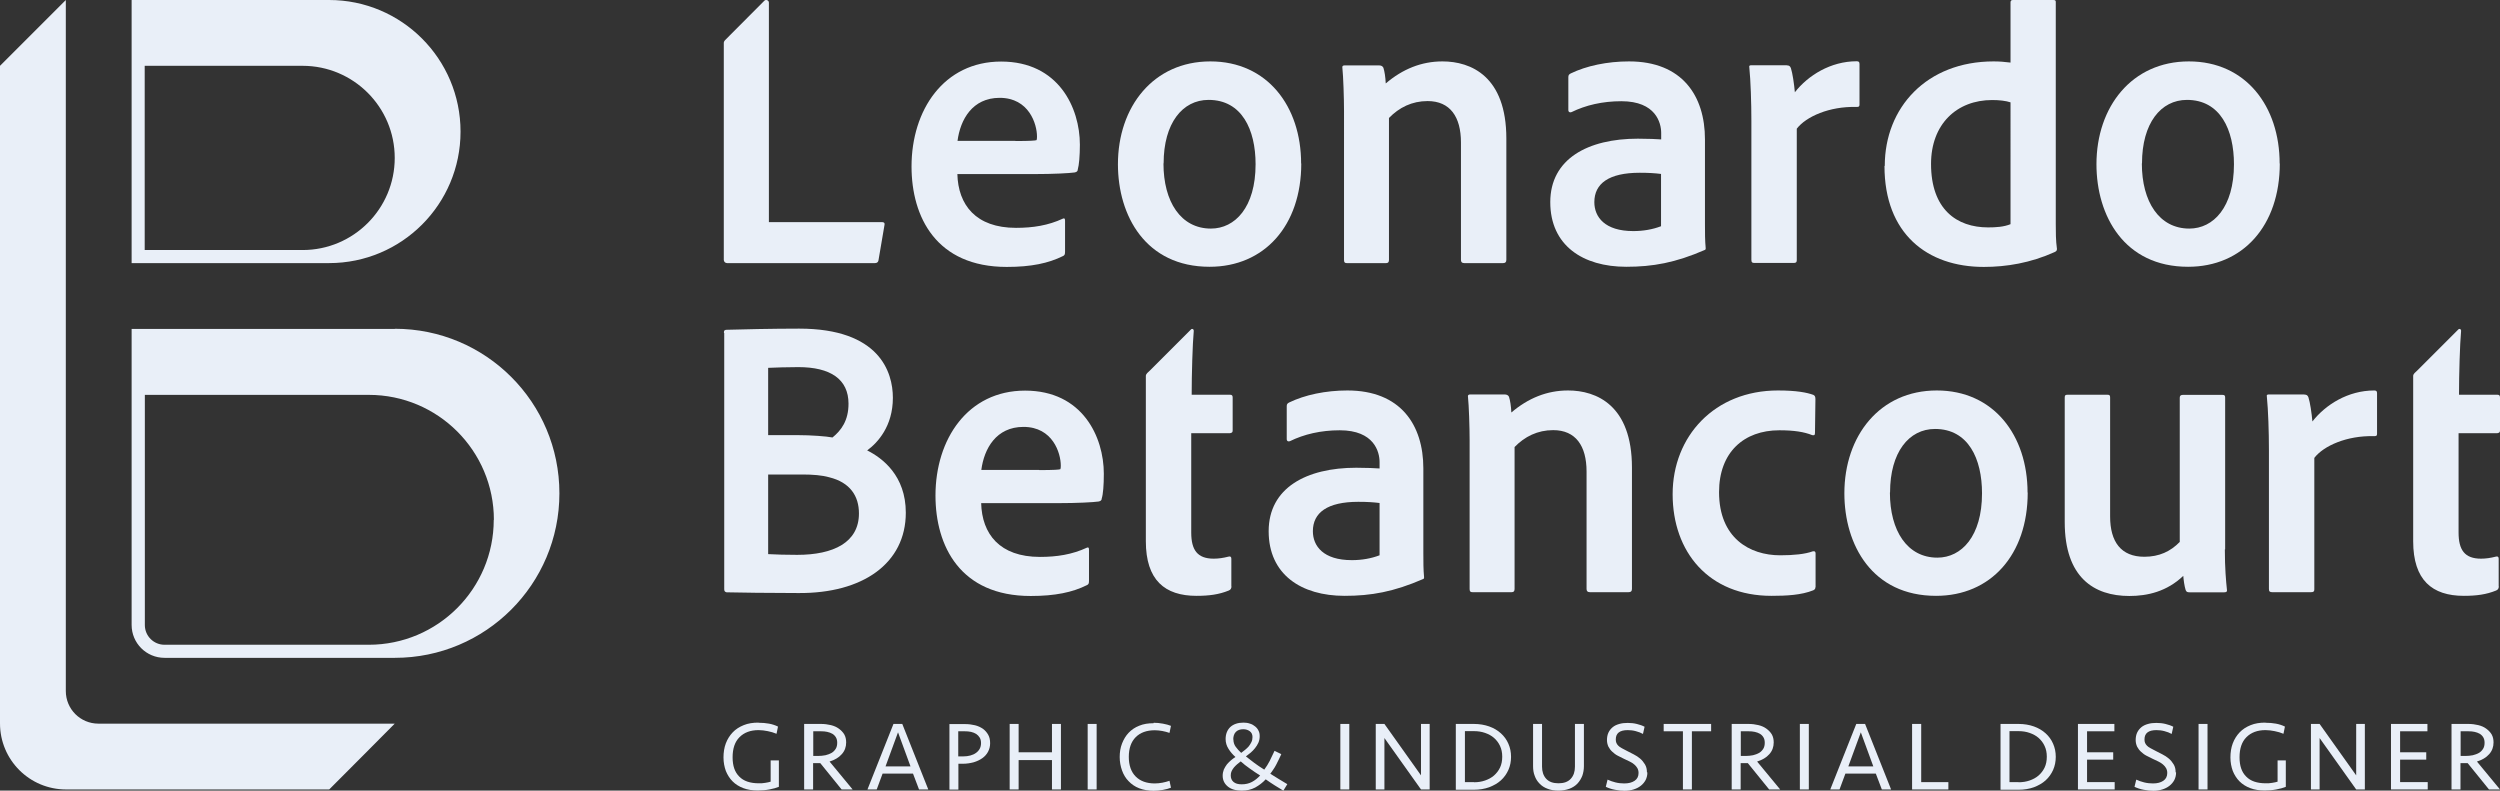 <?xml version="1.0" encoding="UTF-8"?>
<svg id="Layer_2" xmlns="http://www.w3.org/2000/svg" viewBox="0 0 170.18 53.82">
  <rect x="0" y="0" width="170.18" height="53.82" fill="#333333" stroke="none"/>
  <defs>
    <style>
      .cls-1 {
        fill: #e9eff8;
      }
    </style>
  </defs>
  <g id="OR">
    <g>
      <g>
        <path class="cls-1" d="M4.5,53.74h17.91s4.47-4.48,4.46-4.48H6.7c-1.23,0-2.22-.99-2.22-2.22V0S0,4.48,0,4.48v44.76c0,2.49,2.01,4.5,4.5,4.5Z"/>
        <path class="cls-1" d="M22.4,0h-13.44v17.91h13.44c4.95,0,8.95-4.01,8.95-8.95h0C31.35,4.01,27.34,0,22.4,0ZM26.87,10.75c0,3.46-2.81,6.27-6.27,6.27h-10.75V4.48h10.75c3.46,0,6.27,2.81,6.27,6.27h0Z"/>
        <path class="cls-1" d="M26.87,22.39H8.96s0,0,0,0v20.15c0,1.24,1,2.24,2.24,2.24h15.68c6.18,0,11.2-5.01,11.2-11.2s-5.01-11.2-11.2-11.2ZM33.61,35.38c0,4.7-3.81,8.51-8.51,8.51h-13.9c-.74,0-1.34-.6-1.34-1.34v-15.67h15.25c4.7,0,8.51,3.81,8.51,8.51h0Z"/>
      </g>
      <path class="cls-1" d="M49.28,22.67c0-.14,0-.19.14-.22.9-.03,3.23-.08,4.98-.08,5.47,0,6.38,2.96,6.38,4.71,0,1.94-1.04,3.06-1.75,3.58,1.04.52,2.63,1.72,2.63,4.24,0,3.45-2.93,5.5-7.3,5.47-2.13,0-3.91-.03-4.9-.05-.14-.03-.16-.11-.16-.22v-17.43ZM52.29,29.62h2c.93,0,1.97.08,2.38.16.6-.49,1.09-1.15,1.09-2.3,0-1.67-1.23-2.49-3.42-2.49-.82,0-1.53.03-2.05.05v4.57ZM52.29,37.72c.57.03,1.2.05,1.97.05,2.49,0,4.21-.85,4.21-2.82,0-1.18-.6-2.11-2.02-2.46-.49-.14-1.12-.19-1.83-.19h-2.33v5.42Z"/>
      <path class="cls-1" d="M66.79,34.24c.05,2.11,1.26,3.67,4,3.67,1.15,0,2.19-.16,3.2-.63.08-.03.14-.03.14.14v2.11c0,.19-.03.25-.14.3-.98.49-2.16.74-3.83.74-4.79,0-6.48-3.39-6.48-6.84,0-3.83,2.19-7.14,6.1-7.14s5.36,3.15,5.36,5.66c0,.77-.05,1.4-.14,1.67,0,.14-.08.19-.22.22-.36.05-1.42.11-2.79.11h-5.2ZM70.73,32c1.04,0,1.37-.03,1.45-.06.03-.08.03-.19.03-.25,0-.85-.55-2.63-2.54-2.63-1.86,0-2.68,1.48-2.87,2.93h3.94Z"/>
      <path class="cls-1" d="M83.83,39.9c0,.14-.05.25-.19.3-.66.27-1.34.36-2.19.36-2.16,0-3.45-1.07-3.45-3.72v-11.25c0-.14.15-.25.3-.39l.89-.89c.92-.92,1.89-1.89,1.89-1.89.06-.06.2-.03.18.13-.08.88-.14,2.92-.14,4.32h2.6c.14,0,.19.05.19.19v2.24c0,.14-.05.16-.19.19h-2.63v6.76c0,1.18.41,1.78,1.53,1.78.33,0,.66-.05,1.01-.14.11-.03.19,0,.19.14v1.89Z"/>
      <path class="cls-1" d="M170.1,39.9c0,.14-.05.25-.19.3-.66.27-1.34.36-2.19.36-2.16,0-3.45-1.07-3.45-3.72v-11.25c0-.14.15-.25.3-.39l.89-.89c.92-.92,1.89-1.89,1.89-1.89.06-.06.2-.03.18.13-.08.88-.14,2.92-.14,4.32h2.6c.14,0,.19.05.19.19v2.24c0,.14-.05.16-.19.19h-2.63v6.76c0,1.18.41,1.78,1.53,1.78.33,0,.66-.05,1.01-.14.11-.03.19,0,.19.14v1.89Z"/>
      <path class="cls-1" d="M96.89,31.89v5.77c0,.6,0,1.09.05,1.64,0,.05,0,.08-.05.11-2.02.88-3.56,1.15-5.36,1.15-2.95,0-5.17-1.45-5.17-4.4s2.57-4.32,5.96-4.32c.74,0,1.31.03,1.59.05v-.44c0-.68-.36-2.16-2.71-2.16-1.29,0-2.43.27-3.39.74-.11.05-.22,0-.22-.14v-2.24c0-.14.05-.19.16-.25,1.07-.52,2.49-.82,3.97-.82,3.61,0,5.17,2.33,5.17,5.31ZM93.91,34.24c-.41-.05-.82-.08-1.45-.08-2.11,0-3.09.74-3.09,2,0,1.01.71,1.97,2.65,1.97.68,0,1.31-.11,1.89-.33v-3.56Z"/>
      <path class="cls-1" d="M100.04,29.97c0-.9-.05-2.38-.11-2.93-.03-.14.03-.19.16-.19h2.3c.19,0,.27.05.33.16.08.25.14.63.16,1.07,1.15-.98,2.43-1.5,3.86-1.5,1.94,0,4.35,1.01,4.35,5.25v8.26c0,.16-.08.22-.22.22h-2.65c-.16,0-.22-.08-.22-.22v-7.99c0-1.75-.74-2.82-2.27-2.82-1.07,0-1.94.44-2.63,1.15v9.66c0,.14-.05.22-.19.22h-2.68c-.14,0-.19-.05-.19-.22v-10.12Z"/>
      <path class="cls-1" d="M123.58,39.96c0,.11-.03.16-.14.22-.82.33-1.83.38-2.85.38-4.27,0-6.73-2.98-6.73-6.92s2.85-7.06,7.17-7.06c1.26,0,1.97.14,2.41.3.11.05.14.14.14.3l-.03,2.3c0,.16-.08.16-.19.14-.55-.22-1.23-.33-2.24-.33-2.41,0-4.1,1.5-4.1,4.21,0,3.12,2.08,4.3,4.16,4.3.93,0,1.7-.08,2.22-.27.14-.03.19.03.19.14v2.3Z"/>
      <path class="cls-1" d="M138.03,33.53c0,4.24-2.52,7.03-6.24,7.03-4.35,0-6.24-3.47-6.24-6.98,0-3.91,2.41-7,6.29-7s6.18,3.06,6.18,6.95ZM128.65,33.53c0,2.6,1.18,4.43,3.23,4.43,1.64,0,3.04-1.45,3.04-4.38,0-2.35-.93-4.38-3.2-4.38-1.78,0-3.06,1.59-3.06,4.32Z"/>
      <path class="cls-1" d="M151.45,37.39c0,1.31.08,2.16.14,2.74.03.14-.03.19-.19.19h-2.35c-.16,0-.22-.03-.27-.16-.08-.25-.14-.68-.16-.96-1.12,1.07-2.44,1.37-3.67,1.37-2.41,0-4.4-1.26-4.4-5.03v-8.48c0-.16.05-.19.22-.19h2.68c.16,0,.19.05.19.19v8.1c0,1.72.74,2.74,2.33,2.74,1.01,0,1.78-.36,2.41-1.01v-9.82c0-.14.08-.19.22-.19h2.68c.16,0,.19.05.19.19v10.34Z"/>
      <path class="cls-1" d="M156.87,26.86c.14,0,.22.05.27.19.11.33.22,1.07.27,1.64.9-1.15,2.43-2.11,4.21-2.11.14,0,.19.05.19.19v2.76c0,.14-.05.16-.22.16-1.83-.05-3.42.66-4.05,1.48v8.95c0,.14-.05.19-.22.19h-2.65c-.16,0-.22-.05-.22-.22v-9.44c0-1.26-.05-2.76-.14-3.64-.03-.14.03-.16.16-.16h2.38Z"/>
      <path class="cls-1" d="M49.49,17.91c-.12,0-.22-.1-.22-.22V2.93c0-.07.03-.14.08-.19L52.03.05c.11-.11.31-.03.31.13v14.94h7.71c.14,0,.19.08.16.19l-.41,2.41c-.03.16-.14.19-.25.19h-10.07Z"/>
      <path class="cls-1" d="M65.17,11.84c.05,2.11,1.26,3.67,3.99,3.67,1.15,0,2.19-.16,3.2-.63.08-.03.14-.03.14.14v2.11c0,.19-.03.25-.14.3-.99.49-2.16.74-3.83.74-4.79,0-6.48-3.39-6.48-6.84,0-3.83,2.19-7.14,6.1-7.14s5.36,3.15,5.36,5.66c0,.77-.06,1.4-.14,1.67,0,.14-.08.19-.22.22-.36.05-1.42.11-2.79.11h-5.2ZM69.11,9.6c1.04,0,1.37-.03,1.45-.06.03-.08.03-.19.03-.25,0-.85-.55-2.63-2.54-2.63-1.86,0-2.68,1.48-2.87,2.93h3.94Z"/>
      <path class="cls-1" d="M88.58,11.13c0,4.24-2.52,7.03-6.24,7.03-4.35,0-6.24-3.47-6.24-6.98,0-3.91,2.41-7,6.29-7s6.18,3.06,6.18,6.95ZM79.2,11.13c0,2.6,1.18,4.43,3.23,4.43,1.64,0,3.04-1.45,3.04-4.38,0-2.35-.93-4.38-3.2-4.38-1.78,0-3.06,1.59-3.06,4.32Z"/>
      <path class="cls-1" d="M91.49,7.57c0-.9-.05-2.38-.11-2.93-.03-.14.03-.19.16-.19h2.3c.19,0,.27.05.33.16.08.25.14.63.16,1.07,1.15-.98,2.43-1.5,3.86-1.5,1.94,0,4.35,1.01,4.35,5.25v8.26c0,.16-.08.22-.22.22h-2.65c-.16,0-.22-.08-.22-.22v-7.99c0-1.75-.74-2.82-2.27-2.82-1.07,0-1.94.44-2.63,1.15v9.66c0,.14-.05.22-.19.22h-2.68c-.14,0-.19-.05-.19-.22V7.57Z"/>
      <path class="cls-1" d="M116.06,9.49v5.77c0,.6,0,1.09.05,1.64,0,.05,0,.08-.05.11-2.02.88-3.56,1.15-5.36,1.15-2.95,0-5.17-1.45-5.17-4.4s2.57-4.32,5.96-4.32c.74,0,1.31.03,1.59.05v-.44c0-.68-.36-2.16-2.71-2.16-1.29,0-2.43.27-3.39.74-.11.05-.22,0-.22-.14v-2.24c0-.14.05-.19.16-.25,1.07-.52,2.49-.82,3.97-.82,3.61,0,5.17,2.33,5.17,5.31ZM113.07,11.84c-.41-.05-.82-.08-1.45-.08-2.11,0-3.09.74-3.09,2,0,1.01.71,1.97,2.65,1.97.68,0,1.31-.11,1.89-.33v-3.56Z"/>
      <path class="cls-1" d="M121.64,4.45c.14,0,.22.05.27.19.11.33.22,1.07.27,1.64.9-1.15,2.44-2.11,4.21-2.11.14,0,.19.05.19.19v2.76c0,.14-.05.16-.22.16-1.83-.05-3.42.66-4.05,1.48v8.95c0,.14-.05.19-.22.19h-2.65c-.17,0-.22-.05-.22-.22v-9.44c0-1.26-.05-2.76-.14-3.64-.03-.14.03-.16.16-.16h2.38Z"/>
      <path class="cls-1" d="M128.3,11.29c0-3.97,2.85-7.11,7.41-7.11.44,0,.71.03,1.15.08V.16c0-.11.05-.16.16-.16h2.76c.14,0,.16.05.16.14v15.1c0,.52,0,1.15.08,1.7,0,.11-.03.16-.16.22-1.64.74-3.28,1.01-4.82,1.01-3.86,0-6.76-2.27-6.76-6.87ZM136.87,6.97c-.33-.11-.77-.16-1.26-.16-2.41,0-4.16,1.64-4.16,4.35,0,3.09,1.75,4.32,3.88,4.32.52,0,1.07-.03,1.53-.22V6.97Z"/>
      <path class="cls-1" d="M155.19,11.13c0,4.24-2.52,7.03-6.24,7.03-4.35,0-6.24-3.47-6.24-6.98,0-3.91,2.41-7,6.29-7s6.18,3.06,6.18,6.95ZM145.8,11.13c0,2.6,1.18,4.43,3.23,4.43,1.64,0,3.04-1.45,3.04-4.38,0-2.35-.93-4.38-3.2-4.38-1.78,0-3.06,1.59-3.06,4.32Z"/>
      <g>
        <path class="cls-1" d="M51.64,49.2c.25,0,.49.02.71.06s.43.11.61.2l-.1.49c-.19-.08-.39-.14-.6-.18-.21-.04-.41-.07-.62-.07-.55,0-.98.16-1.3.48-.32.32-.47.78-.47,1.37s.15,1.01.45,1.31c.3.31.74.46,1.34.46.14,0,.29,0,.43-.03.14-.02.27-.05.37-.08v-1.45h.56v1.8c-.17.07-.38.13-.65.18-.26.05-.52.07-.79.07-.36,0-.69-.05-.98-.16-.29-.11-.53-.26-.73-.46-.2-.2-.35-.44-.46-.71-.1-.28-.16-.58-.16-.92s.05-.67.16-.96c.11-.29.27-.54.47-.75.2-.21.45-.37.75-.49.29-.12.63-.17,1-.17Z"/>
        <path class="cls-1" d="M55.35,53.74h-.61v-4.46h1.15c.24,0,.46.03.67.08.21.05.39.13.54.24s.28.24.37.39c.09.16.13.34.13.55,0,.31-.1.58-.3.8-.2.23-.48.39-.83.5l1.57,1.9h-.75l-1.45-1.79s-.06,0-.1,0c-.04,0-.09,0-.14,0h-.25v1.79ZM56.99,50.55c0-.14-.03-.26-.09-.36-.06-.1-.14-.18-.24-.24-.1-.06-.22-.1-.35-.13-.13-.03-.27-.04-.42-.04h-.53v1.68h.31c.19,0,.36-.02.52-.05.16-.04.3-.09.42-.16s.21-.17.28-.28c.07-.11.1-.25.1-.41Z"/>
        <path class="cls-1" d="M63.19,53.74h-.63l-.41-1.08h-2.07l-.4,1.08h-.63l1.77-4.46h.6l1.77,4.46ZM60.27,52.17h1.71l-.85-2.32-.85,2.32Z"/>
        <path class="cls-1" d="M67.4,50.59c0,.21-.05.41-.14.58s-.22.32-.39.44c-.17.12-.36.21-.59.28-.23.06-.47.1-.73.1h-.31v1.76h-.61v-4.46h1.07c.24,0,.46.03.67.08s.39.14.54.24c.15.11.27.25.36.41.09.16.13.35.13.57ZM66.78,50.58c0-.15-.03-.27-.09-.37s-.14-.18-.24-.25c-.1-.06-.22-.11-.35-.14-.14-.03-.28-.04-.43-.04h-.44v1.71h.33c.18,0,.34-.02.49-.06.15-.04.28-.1.39-.18s.19-.17.25-.28c.06-.11.09-.24.09-.38Z"/>
        <path class="cls-1" d="M71.61,53.74v-2h-2.27v2h-.61v-4.46h.61v1.93h2.27v-1.93h.61v4.46h-.61Z"/>
        <path class="cls-1" d="M74.65,53.74h-.61v-4.46h.61v4.46Z"/>
        <path class="cls-1" d="M78.53,49.2c.2,0,.41.02.63.06.22.04.4.09.55.15l-.1.48c-.15-.05-.31-.1-.49-.13-.17-.03-.34-.05-.51-.05-.56,0-.99.16-1.3.47s-.47.76-.47,1.34.16,1.03.47,1.34.74.47,1.3.47c.17,0,.34-.02.51-.05.17-.03.34-.08.49-.13l.1.47c-.15.06-.33.11-.55.15s-.43.06-.63.06c-.36,0-.69-.06-.98-.17s-.53-.28-.72-.48c-.2-.2-.35-.45-.45-.73s-.16-.59-.16-.92.05-.64.16-.92.25-.52.45-.73c.2-.21.44-.37.72-.48.29-.12.61-.17.98-.17Z"/>
        <path class="cls-1" d="M87.22,51.34c-.05.12-.11.24-.17.36-.06.12-.12.24-.18.36-.06.12-.13.23-.2.33-.07.1-.13.2-.2.28.19.12.38.24.58.36.2.12.39.24.58.35l-.27.44c-.19-.11-.38-.23-.59-.36s-.41-.27-.61-.41c-.21.23-.45.41-.72.56-.27.14-.57.21-.91.21-.4,0-.72-.09-.95-.28-.23-.19-.35-.43-.35-.74,0-.15.03-.29.08-.42.06-.13.13-.24.21-.35.09-.1.18-.2.28-.28.1-.08.2-.16.3-.22-.18-.16-.34-.34-.47-.55-.13-.2-.2-.43-.2-.67,0-.34.11-.62.32-.82.22-.2.52-.3.9-.3.16,0,.3.02.44.07.14.04.25.11.35.19.1.08.18.18.23.29.06.11.08.24.08.38,0,.16-.03.3-.09.44-.06.13-.14.26-.23.37-.09.11-.19.22-.3.31-.11.09-.22.18-.32.25.19.15.38.3.57.44.19.14.42.3.68.46.14-.19.27-.39.37-.59s.21-.44.33-.69l.43.21ZM84.53,53.39c.25,0,.48-.05.69-.16s.39-.26.56-.44c-.23-.14-.46-.3-.7-.47-.24-.17-.45-.33-.62-.49-.08.06-.16.13-.24.19-.08.07-.15.14-.22.22-.06.08-.12.16-.16.25-.04.09-.06.18-.06.29,0,.19.06.34.19.45.13.11.31.16.55.16ZM83.96,50.33c0,.19.05.36.16.51.11.15.23.28.37.41.09-.07.18-.14.27-.21s.18-.16.25-.24c.07-.09.13-.19.18-.29s.07-.22.07-.34c0-.17-.06-.3-.18-.39s-.27-.14-.45-.14c-.21,0-.38.06-.5.18-.12.12-.18.3-.18.52Z"/>
        <path class="cls-1" d="M91.85,53.74h-.61v-4.46h.61v4.46Z"/>
        <path class="cls-1" d="M96.73,53.74l-2.49-3.5v3.5h-.59v-4.46h.59l2.49,3.5v-3.5h.59v4.46h-.59Z"/>
        <path class="cls-1" d="M99.1,49.28h1.23c.38,0,.73.06,1.04.17.31.11.58.27.8.47.22.2.39.43.51.71.12.27.18.57.18.89s-.06.62-.18.89-.29.51-.51.71-.49.35-.8.47c-.31.11-.66.17-1.04.17h-1.23v-4.46ZM100.34,53.25c.27,0,.52-.04.75-.12s.44-.19.61-.34c.17-.15.31-.33.41-.54s.15-.46.15-.74-.05-.52-.15-.73c-.1-.22-.24-.4-.41-.55-.17-.15-.38-.26-.61-.34s-.48-.12-.75-.12h-.62v3.47h.62Z"/>
        <path class="cls-1" d="M107.21,49.28h.61v2.88c0,.23-.04.45-.11.65-.08.2-.19.38-.33.53s-.33.27-.54.35c-.22.08-.47.13-.75.13s-.53-.04-.75-.13c-.22-.08-.4-.2-.54-.35-.15-.15-.26-.33-.33-.53-.08-.2-.11-.42-.11-.65v-2.88h.61v2.91c0,.33.09.61.28.82.19.21.47.31.84.31s.65-.1.84-.31c.19-.21.28-.48.28-.82v-2.91Z"/>
        <path class="cls-1" d="M112.14,52.58c0,.19-.04.36-.12.52-.08.15-.19.28-.33.39-.14.11-.3.19-.49.25-.19.06-.39.09-.61.09s-.43-.02-.66-.07c-.22-.04-.43-.11-.62-.2l.12-.49c.16.08.35.14.54.19.2.05.4.07.6.07.29,0,.52-.06.7-.18.18-.12.27-.3.27-.53,0-.13-.03-.24-.08-.33-.05-.09-.12-.17-.21-.25s-.19-.14-.31-.2c-.12-.06-.24-.12-.38-.18-.15-.07-.3-.15-.44-.22s-.26-.17-.37-.27c-.11-.1-.19-.21-.26-.34-.06-.13-.1-.28-.1-.45,0-.19.03-.36.1-.51.07-.15.17-.27.29-.37s.27-.17.45-.22c.17-.05.36-.07.57-.07s.42.02.62.07c.2.05.38.11.53.19l-.11.49c-.14-.08-.3-.14-.49-.19-.18-.05-.37-.07-.55-.07-.54,0-.81.21-.81.63,0,.09.01.18.04.24.03.07.07.13.13.19.06.06.14.12.24.17.1.06.22.12.36.19s.29.15.45.23.31.18.44.29c.13.11.24.25.33.4s.13.33.13.53Z"/>
        <path class="cls-1" d="M116.48,49.28v.5h-1.31v3.96h-.61v-3.96h-1.31v-.5h3.23Z"/>
        <path class="cls-1" d="M118.49,53.74h-.61v-4.46h1.15c.24,0,.46.03.67.08.21.05.39.13.54.24s.28.24.37.39c.09.16.13.34.13.55,0,.31-.1.58-.3.8-.2.23-.48.39-.83.5l1.57,1.9h-.75l-1.45-1.79s-.06,0-.1,0c-.04,0-.09,0-.14,0h-.25v1.79ZM120.13,50.55c0-.14-.03-.26-.09-.36-.06-.1-.14-.18-.24-.24-.1-.06-.22-.1-.35-.13-.13-.03-.27-.04-.42-.04h-.53v1.68h.31c.19,0,.36-.02.52-.05.16-.04.3-.09.42-.16s.21-.17.28-.28c.07-.11.1-.25.1-.41Z"/>
        <path class="cls-1" d="M123.13,53.74h-.61v-4.46h.61v4.46Z"/>
        <path class="cls-1" d="M128.73,53.74h-.63l-.41-1.08h-2.07l-.4,1.08h-.63l1.77-4.46h.6l1.77,4.46ZM125.81,52.17h1.71l-.85-2.32-.85,2.32Z"/>
        <path class="cls-1" d="M130.78,49.28v3.96h1.85v.5h-2.47v-4.46h.61Z"/>
        <path class="cls-1" d="M136.18,49.28h1.23c.38,0,.73.06,1.04.17.31.11.58.27.8.47.22.2.39.43.51.71.12.27.18.57.18.89s-.06.62-.18.89-.29.51-.51.71-.49.35-.8.47c-.31.11-.66.17-1.04.17h-1.23v-4.46ZM137.41,53.25c.27,0,.52-.04.75-.12s.44-.19.61-.34c.17-.15.31-.33.41-.54s.15-.46.15-.74-.05-.52-.15-.73c-.1-.22-.24-.4-.41-.55-.17-.15-.38-.26-.61-.34s-.48-.12-.75-.12h-.62v3.47h.62Z"/>
        <path class="cls-1" d="M141.45,49.28h2.48v.5h-1.86v1.43h1.78v.5h-1.78v1.53h1.88v.5h-2.5v-4.46Z"/>
        <path class="cls-1" d="M148.13,52.58c0,.19-.04.36-.12.52-.08.15-.19.28-.33.39-.14.11-.3.19-.49.25-.19.06-.39.09-.61.09s-.43-.02-.66-.07c-.22-.04-.43-.11-.62-.2l.12-.49c.16.08.35.14.54.19.2.05.4.07.6.07.29,0,.52-.06.7-.18.18-.12.27-.3.27-.53,0-.13-.03-.24-.08-.33-.05-.09-.12-.17-.21-.25s-.19-.14-.31-.2c-.12-.06-.24-.12-.38-.18-.15-.07-.3-.15-.44-.22s-.26-.17-.37-.27c-.11-.1-.19-.21-.26-.34-.06-.13-.1-.28-.1-.45,0-.19.03-.36.1-.51.07-.15.17-.27.29-.37s.27-.17.45-.22c.17-.05.36-.07.57-.07s.42.02.62.07c.2.05.38.11.53.19l-.11.49c-.14-.08-.3-.14-.49-.19-.18-.05-.37-.07-.55-.07-.54,0-.81.21-.81.63,0,.09.01.18.04.24.03.07.07.13.13.19.06.06.14.12.24.17.1.06.22.12.36.19s.29.15.45.23.31.18.44.29c.13.11.24.25.33.4s.13.33.13.53Z"/>
        <path class="cls-1" d="M150.27,53.74h-.61v-4.46h.61v4.46Z"/>
        <path class="cls-1" d="M154.22,49.2c.25,0,.49.02.71.06s.43.11.61.2l-.1.49c-.19-.08-.39-.14-.6-.18-.21-.04-.41-.07-.62-.07-.55,0-.98.16-1.3.48-.32.32-.47.78-.47,1.37s.15,1.01.45,1.31c.3.31.74.46,1.34.46.14,0,.29,0,.43-.03.14-.02.27-.05.37-.08v-1.45h.56v1.8c-.17.07-.38.13-.65.18-.26.05-.52.07-.79.07-.36,0-.69-.05-.98-.16-.29-.11-.53-.26-.73-.46-.2-.2-.35-.44-.46-.71-.1-.28-.16-.58-.16-.92s.05-.67.16-.96c.11-.29.27-.54.47-.75.2-.21.45-.37.75-.49.29-.12.63-.17,1-.17Z"/>
        <path class="cls-1" d="M160.39,53.74l-2.49-3.5v3.5h-.59v-4.46h.59l2.49,3.5v-3.5h.59v4.46h-.59Z"/>
        <path class="cls-1" d="M162.76,49.28h2.48v.5h-1.86v1.43h1.78v.5h-1.78v1.53h1.88v.5h-2.5v-4.46Z"/>
        <path class="cls-1" d="M167.49,53.74h-.61v-4.46h1.15c.24,0,.46.03.67.08.21.05.39.13.54.24s.28.24.37.39c.09.16.13.34.13.55,0,.31-.1.58-.3.8-.2.23-.48.39-.83.5l1.57,1.9h-.75l-1.45-1.79s-.06,0-.1,0c-.04,0-.09,0-.14,0h-.25v1.79ZM169.13,50.55c0-.14-.03-.26-.09-.36-.06-.1-.14-.18-.24-.24-.1-.06-.22-.1-.35-.13-.13-.03-.27-.04-.42-.04h-.53v1.68h.31c.19,0,.36-.02.52-.05.16-.04.3-.09.42-.16s.21-.17.28-.28c.07-.11.1-.25.1-.41Z"/>
      </g>
    </g>
  </g>
</svg>